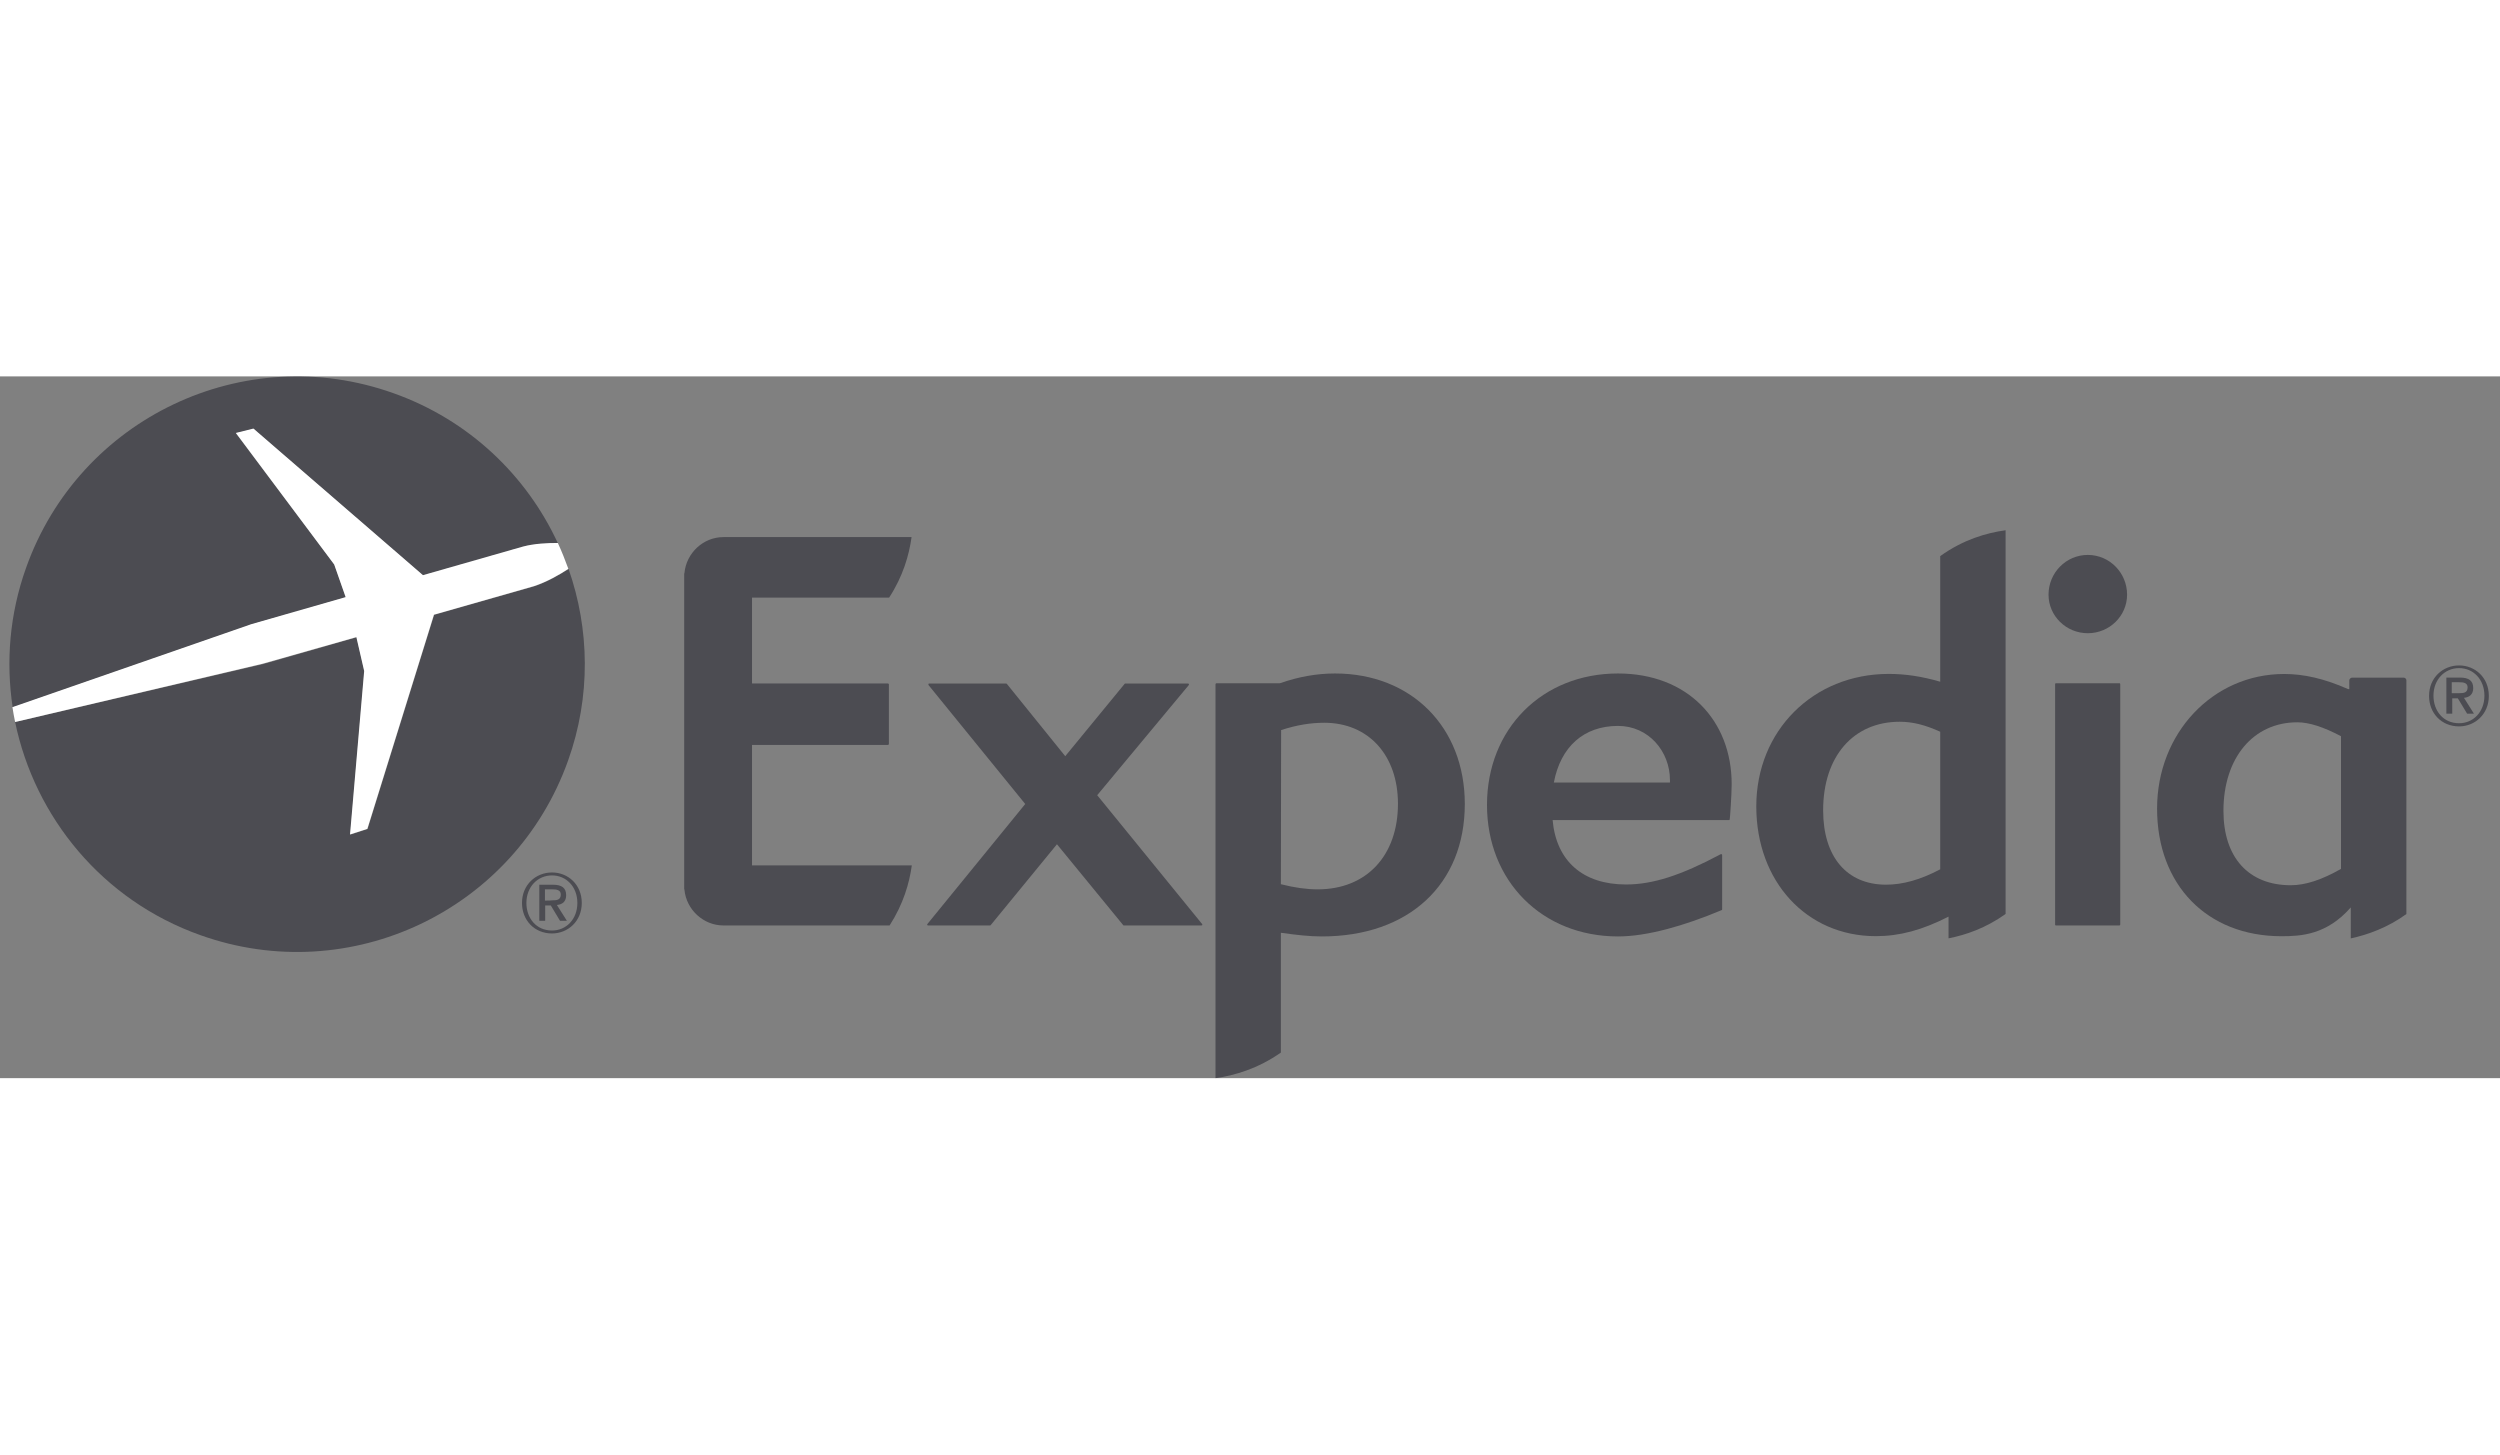 <svg width="55" height="32" viewBox="0 0 114 32" fill="none" xmlns="http://www.w3.org/2000/svg">
<rect x="0" y="0" width="114" height="32" fill="#808080" stroke="none"/>
<path d="M54.771 25.038H51.256C51.233 25.038 51.233 25.038 51.222 25.027L48.197 21.334L45.171 25.027C45.16 25.038 45.149 25.038 45.138 25.038H42.324C42.301 25.038 42.29 25.027 42.279 25.016C42.279 25.005 42.279 24.983 42.29 24.971L46.751 19.499L42.346 14.082C42.335 14.059 42.335 14.048 42.335 14.026C42.346 14.015 42.357 14.004 42.368 14.004H45.883C45.894 14.004 45.905 14.015 45.916 14.026L48.575 17.319L51.278 14.026C51.289 14.015 51.3 14.004 51.311 14.004H54.17C54.181 14.004 54.203 14.015 54.214 14.026C54.225 14.048 54.214 14.059 54.203 14.082L50.032 19.098L54.815 24.971C54.826 24.983 54.826 25.005 54.826 25.016C54.804 25.038 54.793 25.038 54.771 25.038Z" fill="#191825" fill-opacity="0.5"/>
<path d="M73.781 15.938C72.223 15.938 71.166 16.884 70.855 18.519H76.15V18.408C76.15 17.106 75.182 15.938 73.781 15.938ZM78.875 20.21C78.864 20.221 78.853 20.232 78.842 20.232H70.799C70.966 22.101 72.179 23.169 74.148 23.169C75.36 23.169 76.65 22.757 78.463 21.789C78.497 21.767 78.53 21.8 78.53 21.834V24.303C78.53 24.325 78.519 24.337 78.508 24.337C76.817 25.048 75.115 25.538 73.781 25.538C70.321 25.538 67.807 23.013 67.807 19.542C67.807 16.072 70.321 13.547 73.781 13.547C76.939 13.547 78.964 15.671 78.964 18.597C78.964 19.075 78.886 20.176 78.875 20.21Z" fill="#191825" fill-opacity="0.5"/>
<path d="M95.204 11.711C94.214 11.711 93.413 10.921 93.413 9.954C93.413 8.953 94.214 8.141 95.204 8.141C96.194 8.141 96.995 8.953 96.995 9.954C96.995 10.921 96.194 11.711 95.204 11.711ZM93.758 25.037C93.725 25.037 93.713 25.026 93.713 24.992V14.036C93.713 14.014 93.725 13.992 93.747 13.992H96.65C96.672 13.992 96.683 14.014 96.683 14.036V24.992C96.683 25.026 96.661 25.037 96.639 25.037H93.758Z" fill="#191825" fill-opacity="0.5"/>
<path d="M60.087 23.391C59.565 23.391 59.031 23.313 58.408 23.157L58.419 16.128C59.142 15.894 59.765 15.794 60.388 15.794C62.401 15.794 63.747 17.273 63.747 19.487C63.747 21.856 62.312 23.391 60.087 23.391ZM60.877 13.547C60.054 13.547 59.231 13.691 58.363 13.992H55.471C55.449 13.992 55.427 14.014 55.427 14.036V32.001C56.294 31.878 57.362 31.567 58.408 30.833V25.371C59.12 25.471 59.709 25.538 60.276 25.538C64.236 25.538 66.795 23.169 66.795 19.498C66.795 15.994 64.359 13.547 60.877 13.547Z" fill="#191825" fill-opacity="0.5"/>
<path d="M88.474 22.477C87.573 22.955 86.761 23.178 86.005 23.178C84.214 23.178 83.135 21.91 83.135 19.785C83.135 17.338 84.503 15.748 86.628 15.748C87.217 15.748 87.785 15.892 88.474 16.203V22.477ZM88.474 8.195V13.923C87.629 13.678 86.884 13.567 86.127 13.567C82.679 13.567 80.087 16.159 80.087 19.607C80.087 23.033 82.379 25.525 85.538 25.525C86.628 25.525 87.651 25.247 88.853 24.635V25.625C89.642 25.469 90.554 25.158 91.455 24.513V7.016C90.577 7.138 89.531 7.438 88.474 8.195Z" fill="#191825" fill-opacity="0.5"/>
<path d="M106.75 22.458C105.871 22.958 105.126 23.203 104.459 23.203C102.534 23.203 101.389 21.935 101.389 19.811C101.389 17.397 102.746 15.773 104.759 15.773C105.293 15.773 105.949 15.984 106.75 16.407V22.458ZM109.731 13.86C109.731 13.793 109.675 13.737 109.609 13.737H107.262C107.195 13.737 107.128 13.793 107.128 13.86V14.26H107.073C105.994 13.782 105.059 13.57 104.158 13.57C100.91 13.57 98.363 16.262 98.363 19.71C98.363 23.192 100.643 25.528 104.036 25.528C104.937 25.528 106.105 25.461 107.195 24.215V25.628C107.962 25.461 108.875 25.139 109.731 24.516V13.86Z" fill="#191825" fill-opacity="0.5"/>
<path d="M34.292 22.3H41.578C41.467 23.112 41.189 24.069 40.566 25.037H32.991C32.068 25.037 31.3 24.314 31.211 23.413C31.211 23.401 31.2 23.39 31.2 23.368V8.997C31.2 8.986 31.211 8.974 31.211 8.963C31.3 8.051 32.068 7.328 32.991 7.328H41.567C41.456 8.14 41.178 9.119 40.544 10.087H34.292V14.002H40.488C40.51 14.002 40.533 14.024 40.533 14.047V16.761C40.533 16.783 40.51 16.805 40.488 16.805H34.292V22.3Z" fill="#191825" fill-opacity="0.5"/>
<path d="M25.172 25.268C24.448 25.268 24.004 24.701 24.004 24.012C24.004 23.277 24.515 22.755 25.172 22.755C25.817 22.755 26.328 23.266 26.328 24.012C26.328 24.757 25.817 25.268 25.172 25.268ZM25.172 22.621C24.437 22.621 23.803 23.177 23.803 24.012C23.803 24.801 24.371 25.402 25.172 25.402C25.895 25.402 26.529 24.846 26.529 24.012C26.529 23.177 25.906 22.621 25.172 22.621Z" fill="#191825" fill-opacity="0.5"/>
<path d="M24.849 23.903V23.391H25.193C25.371 23.391 25.572 23.413 25.572 23.625C25.572 23.881 25.383 23.892 25.171 23.892C25.16 23.903 24.849 23.903 24.849 23.903ZM25.816 23.658C25.816 23.324 25.616 23.18 25.216 23.18H24.593V24.826H24.86V24.125H25.116L25.538 24.826H25.85L25.394 24.103C25.638 24.081 25.816 23.958 25.816 23.658Z" fill="#191825" fill-opacity="0.5"/>
<path d="M112.134 15.816C111.411 15.816 110.966 15.249 110.966 14.559C110.966 13.825 111.477 13.302 112.134 13.302C112.779 13.302 113.29 13.814 113.29 14.559C113.29 15.304 112.779 15.816 112.134 15.816ZM112.134 13.18C111.399 13.18 110.765 13.736 110.765 14.57C110.765 15.36 111.333 15.96 112.134 15.96C112.857 15.96 113.491 15.404 113.491 14.57C113.491 13.725 112.857 13.18 112.134 13.18Z" fill="#191825" fill-opacity="0.5"/>
<path d="M111.8 14.446V13.946H112.145C112.323 13.946 112.523 13.968 112.523 14.179C112.523 14.435 112.334 14.446 112.123 14.446H111.8ZM112.779 14.213C112.779 13.879 112.579 13.734 112.178 13.734H111.555V15.381H111.822V14.68H112.078L112.501 15.381H112.812L112.356 14.658C112.59 14.635 112.779 14.513 112.779 14.213Z" fill="#191825" fill-opacity="0.5"/>
<path d="M15.772 10.076L15.249 8.585L10.755 2.59L11.556 2.39L19.287 9.075L23.837 7.773C24.37 7.64 24.982 7.606 25.438 7.606C24.014 4.525 21.389 1.989 17.941 0.766C11.123 -1.67 3.614 1.9 1.189 8.73C0.433 10.843 0.266 13.024 0.578 15.092L11.467 11.311L15.772 10.076Z" fill="#191825" fill-opacity="0.5"/>
<path d="M25.928 8.785C25.527 9.041 24.938 9.386 24.359 9.575L19.799 10.876L16.762 20.643L15.972 20.898L16.617 13.446L16.262 11.9L11.99 13.123L0.689 15.759C1.59 20.098 4.66 23.891 9.143 25.481C15.972 27.917 23.47 24.347 25.905 17.517C26.951 14.591 26.884 11.521 25.928 8.785Z" fill="#191825" fill-opacity="0.5"/>
<path d="M16.25 11.889L16.606 13.435L15.961 20.888L16.751 20.632L19.788 10.866L24.348 9.565C24.927 9.375 25.516 9.042 25.917 8.775C25.772 8.374 25.616 7.985 25.438 7.596C24.971 7.596 24.37 7.618 23.837 7.763L19.287 9.064L11.556 2.379L10.755 2.579L15.238 8.575L15.761 10.065L11.456 11.3L0.567 15.082C0.6 15.304 0.644 15.538 0.689 15.76L11.979 13.102L16.25 11.889Z" fill="white"/>
</svg>
